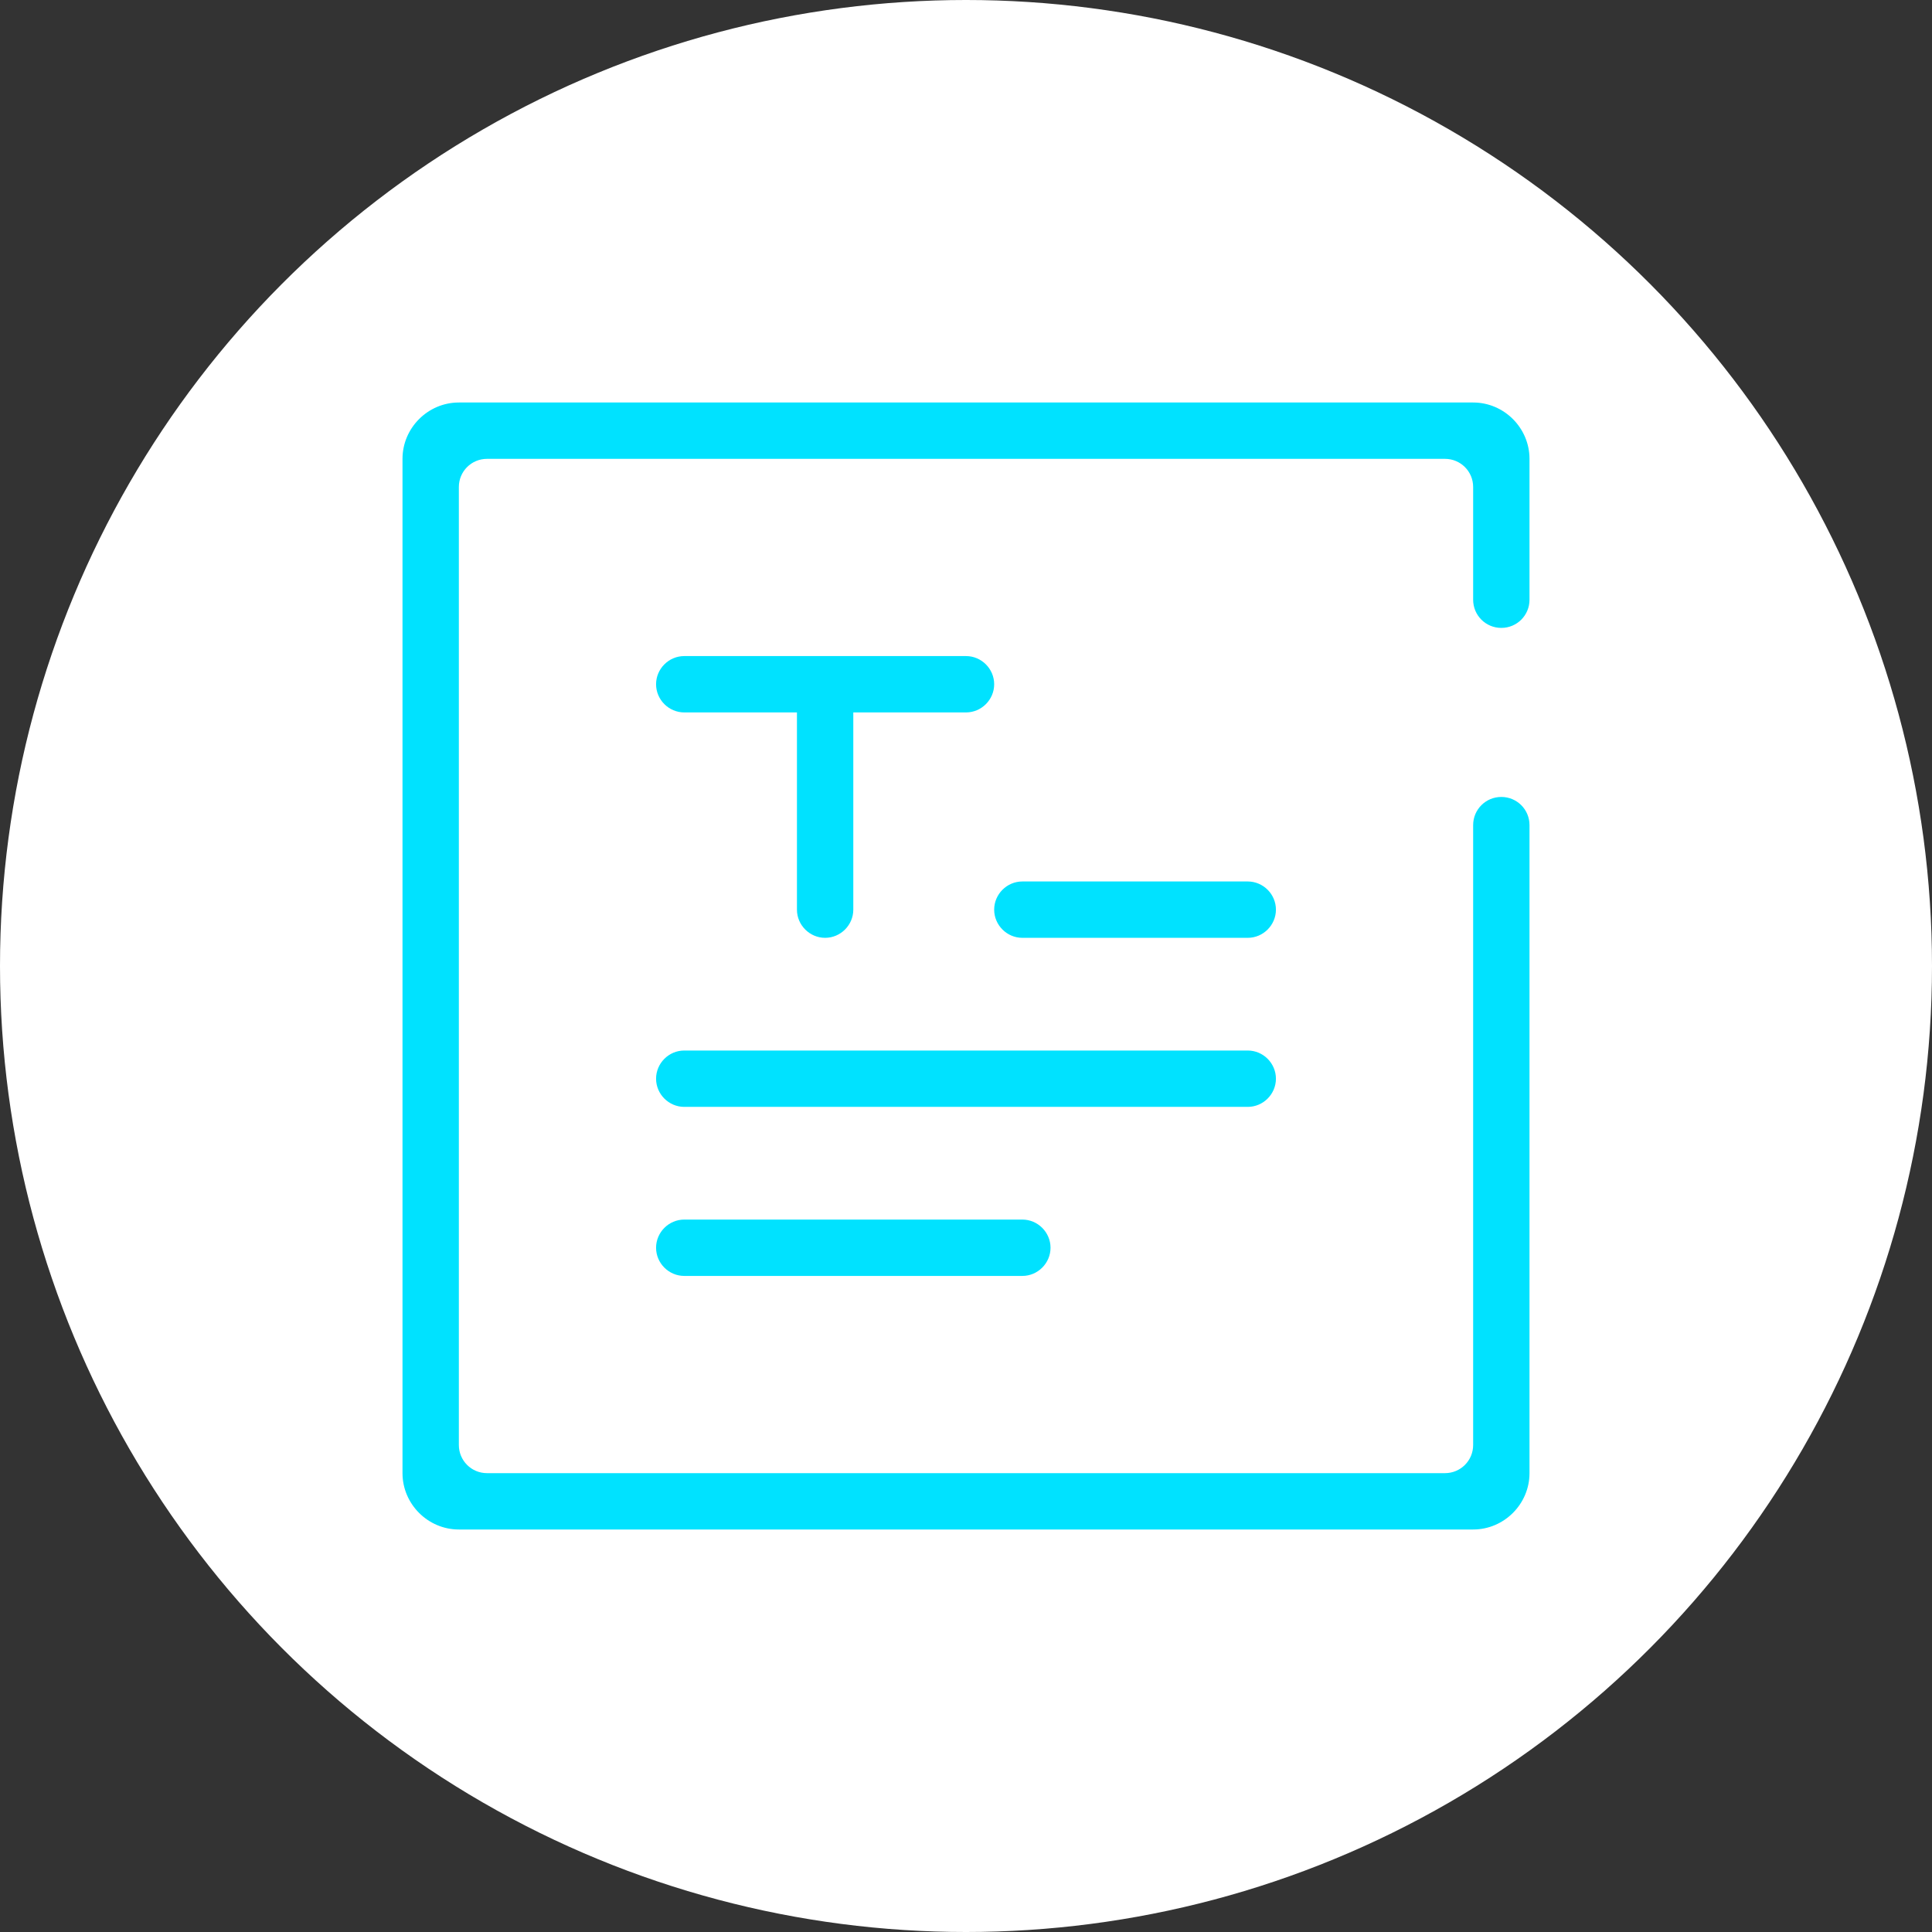 <?xml version="1.0" encoding="UTF-8"?>
<svg width="24px" height="24px" viewBox="0 0 24 24" version="1.1" xmlns="http://www.w3.org/2000/svg" xmlns:xlink="http://www.w3.org/1999/xlink">
    <rect x="0" y="0" width="24" height="24" fill="#333333" stroke="none"/>
    <!-- Generator: Sketch 52.4 (67378) - http://www.bohemiancoding.com/sketch -->
    <title>论文集</title>
    <desc>Created with Sketch.</desc>
    <g id="Page-1" stroke="none" stroke-width="1" fill="none" fill-rule="evenodd">
        <g id="内蒙财经大学-科研能力" transform="translate(-1126, -147)">
            <g id="论文集" transform="translate(1126, 147)">
                <circle id="椭圆形" fill="#FFFFFF" cx="12" cy="12" r="12"></circle>
                <path d="M18.65,7.8 C18.844,7.8 19,7.644 19,7.45 L19,5.7 C19,5.316 18.684,5 18.3,5 L5.7,5 C5.316,5 5,5.316 5,5.7 L5,18.3 C5,18.684 5.316,19 5.7,19 L18.3,19 C18.684,19 19,18.684 19,18.3 L19,10.25 C19,10.056 18.844,9.9 18.65,9.9 C18.456,9.9 18.3,10.056 18.3,10.25 L18.3,17.95 C18.3,18.144 18.144,18.3 17.95,18.3 L6.05,18.3 C5.856,18.3 5.7,18.144 5.7,17.95 L5.7,6.05 C5.7,5.856 5.856,5.7 6.05,5.7 L17.95,5.7 C18.144,5.7 18.3,5.856 18.3,6.05 L18.3,7.45 C18.3,7.644 18.456,7.8 18.65,7.8 Z" id="路径" fill="#00E2FF"></path>
                <path d="M15.85,13.4 C15.85,13.208 15.692,13.05 15.5,13.05 L8.5,13.05 C8.308,13.05 8.15,13.208 8.15,13.4 C8.15,13.592 8.308,13.75 8.5,13.75 L15.5,13.75 C15.692,13.75 15.85,13.592 15.85,13.4 Z M15.5,10.95 L12.7,10.95 C12.508,10.95 12.35,11.108 12.35,11.3 C12.35,11.492 12.508,11.65 12.7,11.65 L15.5,11.65 C15.692,11.65 15.85,11.492 15.85,11.3 C15.85,11.108 15.692,10.95 15.5,10.95 Z M8.5,15.15 C8.308,15.15 8.15,15.308 8.15,15.5 C8.15,15.692 8.308,15.85 8.5,15.85 L12.7,15.85 C12.892,15.85 13.05,15.692 13.05,15.5 C13.05,15.308 12.892,15.15 12.7,15.15 L8.5,15.15 Z M10.25,11.65 C10.442,11.65 10.6,11.492 10.6,11.3 L10.6,8.85 L12,8.85 C12.192,8.85 12.35,8.692 12.35,8.5 C12.35,8.308 12.192,8.15 12,8.15 L8.5,8.15 C8.308,8.15 8.15,8.308 8.15,8.5 C8.15,8.692 8.308,8.85 8.5,8.85 L9.9,8.85 L9.9,11.3 C9.9,11.492 10.058,11.65 10.25,11.65 Z" id="形状" fill="#00E2FF" fill-rule="nonzero"></path>
            </g>
        </g>
    </g>
</svg>